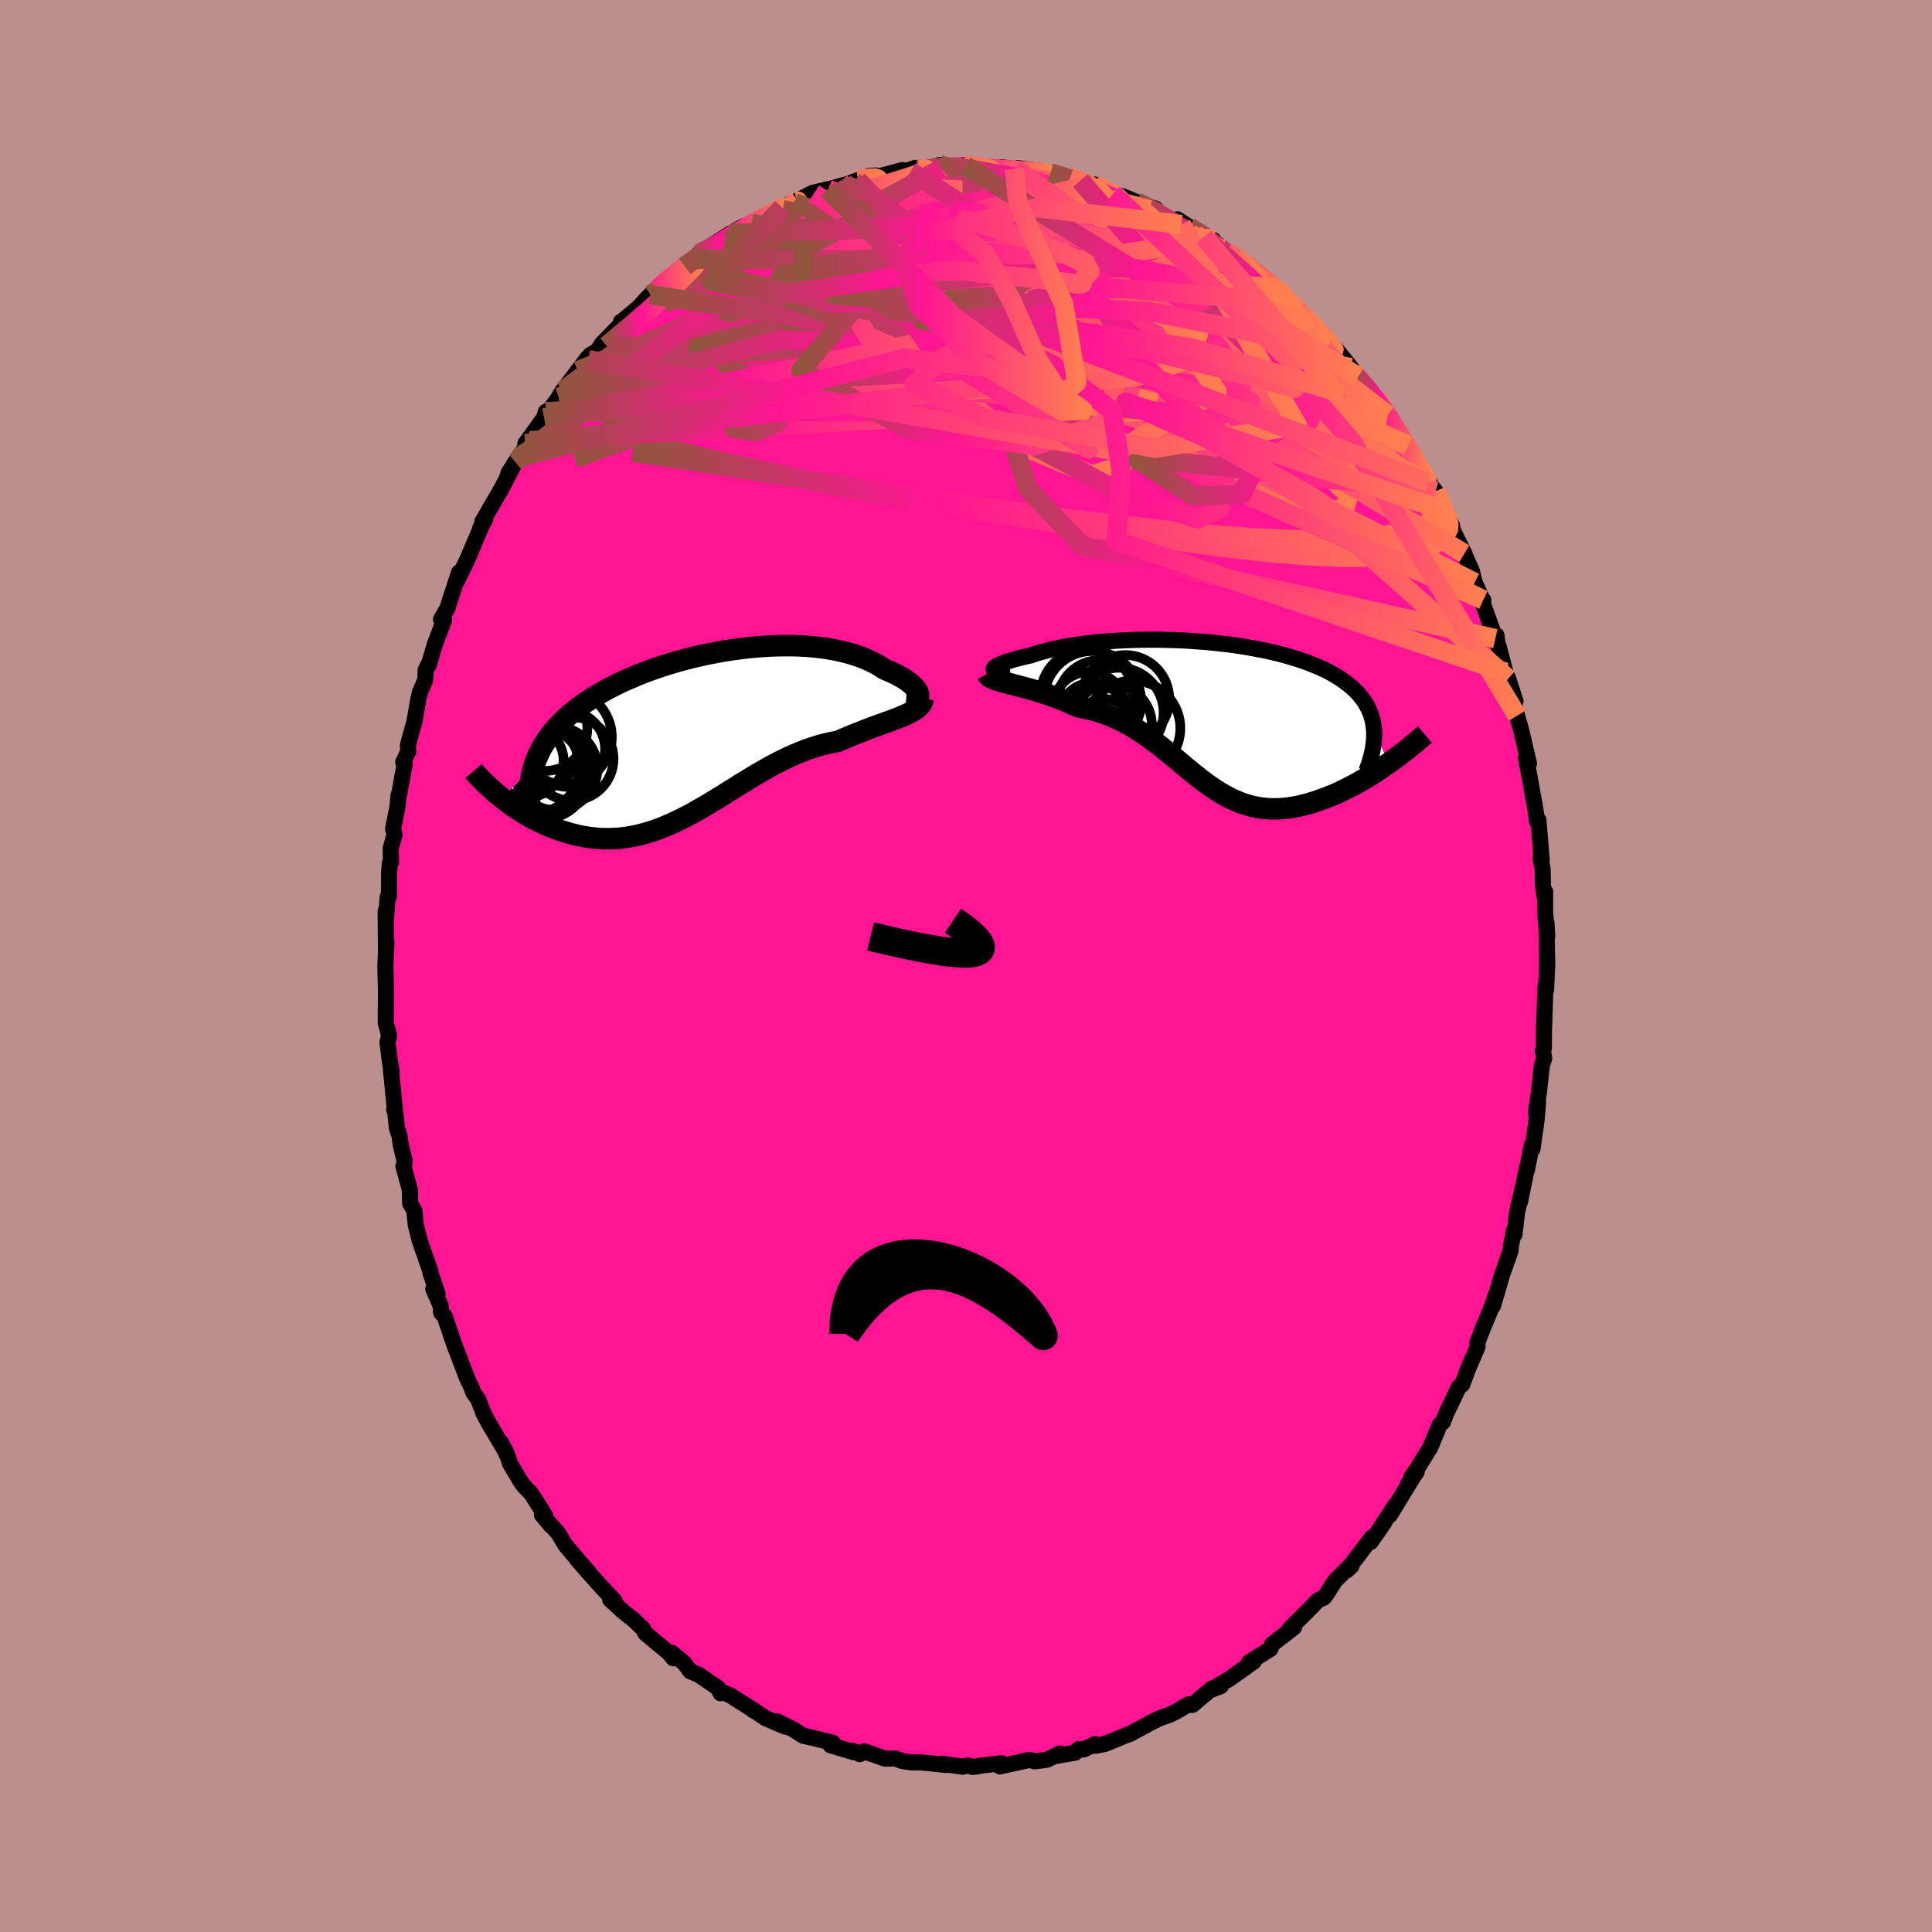 
  <svg viewBox="-100 -100 200 200" xmlns="http://www.w3.org/2000/svg" width="500" height="500" id="face-svg">
    <defs>
      <clipPath id="leftEyeClipPath">
        <polyline points="22.08,-4.09 22.03,-4.24 21.96,-4.39 21.85,-4.56 21.72,-4.73 21.56,-4.9 21.37,-5.08 21.16,-5.26 20.92,-5.44 20.66,-5.62 20.37,-5.8 20.05,-5.97 19.72,-6.15 19.36,-6.32 18.98,-6.49 18.58,-6.65 18.17,-6.92 17.74,-7.18 17.27,-7.42 16.77,-7.65 16.25,-7.87 15.7,-8.06 15.12,-8.25 14.52,-8.41 13.9,-8.56 13.25,-8.69 12.58,-8.81 11.89,-8.9 11.19,-8.98 10.47,-9.04 9.73,-9.08 8.98,-9.1 8.22,-9.1 7.44,-9.09 6.66,-9.06 5.87,-9.01 5.08,-8.95 4.28,-8.87 3.48,-8.77 2.68,-8.66 1.89,-8.54 1.09,-8.39 0.3,-8.24 -0.49,-8.07 -1.27,-7.89 -2.04,-7.69 -2.8,-7.49 -3.55,-7.27 -4.29,-7.04 -5.01,-6.8 -5.72,-6.55 -6.41,-6.29 -7.09,-6.02 -7.75,-5.74 -8.39,-5.46 -9.02,-5.16 -9.62,-4.86 -10.2,-4.56 -10.77,-4.24 -11.31,-3.92 -11.83,-3.6 -12.33,-3.27 -12.81,-2.93 -13.27,-2.59 -13.7,-2.24 -14.12,-1.89 -14.51,-1.54 -14.88,-1.18 -15.24,-0.81 -15.57,-0.44 -15.89,-0.07 -16.18,0.32 -16.45,0.7 -16.71,1.1 -16.94,1.49 -17.15,1.9 -17.34,2.31 -17.52,2.72 -17.67,3.14 -17.8,3.56 -21.09,6.64 -20.74,6.91 -20.39,7.18 -20.03,7.45 -19.65,7.7 -19.27,7.96 -18.88,8.21 -18.48,8.45 -18.07,8.68 -17.65,8.9 -17.22,9.12 -16.79,9.32 -16.35,9.52 -15.9,9.7 -15.45,9.87 -14.98,10.03 -14.51,10.18 -14.03,10.33 -13.54,10.45 -13.04,10.57 -12.53,10.67 -12.01,10.75 -11.49,10.81 -10.96,10.86 -10.43,10.88 -9.89,10.88 -9.34,10.86 -8.79,10.82 -8.23,10.75 -7.67,10.66 -7.11,10.55 -6.54,10.41 -5.97,10.25 -5.39,10.07 -4.82,9.87 -4.24,9.64 -3.65,9.39 -3.07,9.12 -2.48,8.84 -1.89,8.54 -1.29,8.22 -0.7,7.88 -0.1,7.54 0.5,7.18 1.11,6.81 1.72,6.44 2.32,6.06 2.94,5.68 3.55,5.29 4.17,4.91 4.79,4.53 5.41,4.16 6.04,3.8 6.67,3.44 7.3,3.1 7.94,2.78 8.57,2.47 9.21,2.18 9.86,1.91 10.5,1.66 11.15,1.44 11.79,1.24 12.44,1.07 13.09,0.92 13.74,0.8 14.25,0.58 14.76,0.36 15.27,0.15 15.76,-0.05 16.25,-0.24 16.74,-0.43 17.21,-0.61 17.67,-0.78 18.12,-0.94 18.56,-1.1 18.98,-1.25 19.39,-1.4 19.78,-1.55 20.15,-1.7 20.51,-1.84" />
      </clipPath>
      <clipPath id="rightEyeClipPath">
        <polyline points="-22.2,-4.7 -22.16,-4.77 -22.09,-4.85 -21.98,-4.92 -21.84,-5.01 -21.67,-5.1 -21.47,-5.19 -21.23,-5.28 -20.97,-5.38 -20.67,-5.48 -20.35,-5.58 -20.01,-5.68 -19.63,-5.78 -19.23,-5.88 -18.81,-5.98 -18.36,-6.08 -17.91,-6.24 -17.42,-6.39 -16.89,-6.53 -16.34,-6.67 -15.75,-6.8 -15.14,-6.93 -14.5,-7.05 -13.83,-7.15 -13.13,-7.25 -12.42,-7.34 -11.68,-7.43 -10.92,-7.5 -10.15,-7.56 -9.36,-7.61 -8.56,-7.65 -7.74,-7.68 -6.92,-7.7 -6.09,-7.71 -5.26,-7.71 -4.42,-7.69 -3.58,-7.67 -2.74,-7.64 -1.9,-7.59 -1.06,-7.53 -0.24,-7.47 0.58,-7.39 1.39,-7.3 2.19,-7.21 2.98,-7.1 3.75,-6.98 4.51,-6.85 5.25,-6.71 5.98,-6.57 6.68,-6.41 7.37,-6.24 8.03,-6.07 8.67,-5.88 9.29,-5.69 9.89,-5.49 10.46,-5.28 11.01,-5.06 11.54,-4.84 12.04,-4.61 12.52,-4.37 12.97,-4.12 13.39,-3.87 13.8,-3.61 14.17,-3.34 14.53,-3.07 14.86,-2.79 15.17,-2.51 15.46,-2.22 15.72,-1.92 15.97,-1.61 16.19,-1.3 16.38,-0.98 16.56,-0.65 16.71,-0.32 16.85,0.02 16.96,0.37 17.05,0.72 17.11,1.08 17.16,1.45 17.19,1.82 18.72,5.05 18.3,5.34 17.88,5.63 17.45,5.92 17.01,6.2 16.57,6.48 16.12,6.75 15.66,7.01 15.2,7.27 14.74,7.51 14.27,7.75 13.8,7.98 13.33,8.2 12.86,8.4 12.38,8.59 11.9,8.77 11.41,8.95 10.92,9.11 10.43,9.26 9.93,9.39 9.43,9.51 8.93,9.61 8.43,9.69 7.93,9.75 7.43,9.79 6.93,9.8 6.43,9.8 5.94,9.76 5.45,9.71 4.96,9.62 4.48,9.52 4,9.38 3.52,9.23 3.04,9.04 2.57,8.84 2.1,8.61 1.63,8.35 1.17,8.08 0.7,7.78 0.24,7.47 -0.23,7.14 -0.69,6.79 -1.16,6.42 -1.63,6.05 -2.1,5.66 -2.57,5.27 -3.05,4.86 -3.54,4.46 -4.03,4.05 -4.53,3.65 -5.04,3.24 -5.56,2.85 -6.09,2.46 -6.63,2.08 -7.19,1.71 -7.75,1.36 -8.33,1.03 -8.92,0.72 -9.53,0.43 -10.15,0.16 -10.79,-0.08 -11.43,-0.29 -12.1,-0.48 -12.77,-0.63 -13.46,-0.76 -13.96,-0.99 -14.46,-1.21 -14.96,-1.42 -15.46,-1.62 -15.95,-1.8 -16.44,-1.98 -16.93,-2.14 -17.41,-2.3 -17.89,-2.44 -18.35,-2.58 -18.81,-2.7 -19.25,-2.82 -19.68,-2.93 -20.09,-3.04 -20.48,-3.14" />
      </clipPath>
      <filter id="fuzzy">
        <feTurbulence id="turbulence" baseFrequency="0.05" numOctaves="3" type="noise" result="noise" />
        <feDisplacementMap in="SourceGraphic" in2="noise" scale="2" />
      </filter>
      <linearGradient id="rainbowGradient" x1="0%" y1="0%" x2="100%" y2="0%">
        <stop offset="0%" style="stop-color: rgb(145, 85, 61); stop-opacity: 1" />
        <stop offset="36.3%" style="stop-color: rgb(255, 20, 147); stop-opacity: 1" />
        <stop offset="100%" style="stop-color: rgb(255, 127, 80); stop-opacity: 1" />
      </linearGradient>
    </defs>
    <rect x="-100" y="-100" width="100%" height="100%" fill="rgb(188, 143, 143)" />
    <polyline id="faceContour" points="60.17,-0.19 60.05,2.45 60.01,2.01 59.97,2.32 59.86,6.03 59.84,5.95 59.82,8.49 59.72,8.75 59.86,9.55 59.61,10.31 59.31,13.09 58.99,15.19 59.22,14.18 59.06,15.99 58.64,18.96 58.57,18.53 58.07,21.12 58.08,20.83 57.36,24.38 57.7,22.64 57.05,25.49 56.78,27.79 56.74,27.32 56.4,29.04 56.37,29.5 55.49,31.98 54.56,35.17 54.81,34.15 54.67,34.6 54.24,35.75 53.43,37.69 52.94,38.99 52.96,39.41 51.92,41.84 51.65,42.59 51.36,43.33 51.03,43.57 49.72,46.3 49.38,47.2 49.04,47.49 48.55,48.67 48.05,49.86 46.64,52.14 46.09,52.91 46.65,52.39 45.7,53.72 46.19,53.06 43.89,56.83 44.4,55.86 42.75,58.4 43.27,57.65 41.89,59.63 42.01,59.17 39.42,62.57 39.9,62.11 39.94,61.93 38.21,63.63 37.3,65.06 37.03,65.4 36.44,65.66 35.78,66.34 33.49,68.63 33.66,68.69 33.95,68.47 31.68,70.22 31.52,70.69 29.29,72.09 29.79,72 28.66,72.81 27.29,73.78 26.01,74.55 26.37,74.55 25.27,74.98 25.48,74.78 23.44,76.49 23.06,76.42 21.82,77.15 21.04,77.53 20.05,77.87 19.67,78.06 19.1,78.35 17.82,79.04 16.95,79.51 16.68,79.59 14.45,80.51 13.46,80.72 13.36,80.55 12.17,81.11 11.65,81.07 11.29,81.44 9.31,81.78 9.72,81.52 8.36,82.17 7.12,82.34 6.59,82.18 3.5,82.86 3.67,82.53 1.46,82.79 1.27,82.84 0.69,82.91 0.23,82.77 -0.33,82.89 -2.53,82.58 -2.07,82.71 -4.27,82.48 -5.02,82.43 -5.71,82.44 -6.57,82.31 -7.32,82.04 -8.39,82.05 -10.54,81.3 -11,81.59 -10.92,81.55 -11.78,81.24 -11.62,81.39 -14.02,80.67 -13.78,80.41 -16.02,79.87 -16.84,79.69 -17.88,79.03 -19.59,78.18 -18.72,78.74 -20.76,77.86 -22.14,76.93 -21.99,77.08 -22.13,76.95 -24.44,75.48 -25.5,75.06 -25.42,75.28 -25.66,74.74 -27.69,73.36 -28.53,73.02 -29.19,72.15 -30.45,71.1 -30.3,71.67 -30.73,71.13 -33.18,69.09 -33.44,68.61 -34.41,67.68 -34.91,67.29 -35.54,66.78 -36.84,65.59 -36.38,65.72 -37.6,64.43 -38.62,63.3 -39.32,62.51 -40.28,61.4 -39.02,62.81 -41.46,59.98 -42.19,58.74 -43.17,57.64 -42.97,57.94 -43.9,56.82 -43.55,56.93 -44.99,54.63 -45.77,53.83 -46.15,53.29 -47.22,51.48 -47.37,50.94 -48.12,49.35 -47.52,50.52 -49.56,47.06 -49.97,46.26 -50.48,44.89 -51,44.17 -51.19,43.63 -51.65,42.68 -52.71,39.88 -52.8,39.67 -53.09,38.87 -53.97,36.26 -54.34,35.87 -54.38,35.19 -55.15,33.43 -54.7,33.93 -55.44,31.77 -55.43,31.65 -56.54,28.47 -56.96,26.81 -57.11,25.32 -57.54,24.59 -57.57,23.19 -58.24,20.71 -58.17,20.72 -58.12,20.14 -58.52,18.53 -58.63,17.64 -58.92,16.76 -59.07,15.24 -59.2,14.84 -59.13,14.78 -59.53,10.76 -59.47,10.88 -59.65,9.8 -59.89,7.91 -59.72,7.18 -60.07,5.9 -60.05,3.64 -60.04,3.05 -60.05,2.18 -60.11,0.12 -59.99,-2.58 -60.04,-1.41 -60.08,-5.67 -60.07,-4.43 -59.87,-7.13 -59.74,-7.2 -59.72,-9.54 -59.66,-10.58 -59.53,-10.74 -59.55,-12.21 -59.16,-13.6 -59.31,-14.19 -58.85,-16.51 -58.75,-17.66 -58.69,-17.72 -58.11,-20.9 -58.26,-21.11 -57.74,-22.19 -57.77,-22.88 -57.1,-25.3 -56.7,-27.59 -56.54,-28.3 -55.99,-29.6 -55.93,-30.65 -55.59,-31.33 -55.63,-31.12 -54.99,-33.29 -54.03,-35.83 -54.35,-35.89 -53.71,-36.99 -52.48,-40.75 -52.27,-40.72 -52.63,-39.97 -51.32,-42.73 -51.63,-42.08 -49.89,-46.15 -50.33,-45.24 -49.76,-46.28 -50.07,-45.99 -48.79,-48.21 -48.15,-49.3 -46.66,-52.17 -47.39,-50.98 -46.31,-52.64 -45.15,-54.38 -45.61,-54.08 -43.68,-56.75 -43.49,-57.38 -43.16,-57.48 -42.15,-58.86 -42.11,-58.99 -41.75,-59.56 -40.19,-61.61 -39.2,-62.93 -39.09,-62.76 -38.91,-63.24 -38.16,-63.69 -37.66,-64.45 -35.49,-66.67 -35.73,-66.68 -35.34,-66.96 -33.94,-68.13 -32.67,-69.49 -31.97,-70.04 -31.61,-70.38 -31.77,-70.24 -29.01,-72.7 -29.12,-72.41 -27.58,-73.56 -28.22,-73.16 -27.65,-73.76 -24.4,-75.82 -24.97,-75.16 -23.86,-76.12 -23,-76.59 -22.21,-76.88 -21.33,-77.32 -19.25,-78.39 -19.02,-78.51 -17.8,-79.08 -17.79,-79.05 -15.91,-80.02 -14.28,-80.42 -15.75,-79.96 -12.46,-80.9 -13.56,-80.47 -11.2,-81.35 -11.59,-81.17 -9.26,-81.83 -10,-81.8 -9.37,-81.65 -6.59,-82.39 -5.73,-82.25 -5.24,-82.62 -6.06,-82.34 -4.4,-82.4 -2.73,-82.93 -2.56,-82.54 -0.25,-82.91 -0.05,-82.83 0.58,-82.84 1.51,-82.72 3.4,-82.57 3.68,-82.69 5,-82.51 5.37,-82.6 7.83,-82.26 7.28,-82.27 9.46,-81.79 8.76,-82.08 10.69,-81.55 10.78,-81.63 11.84,-81.31 12.99,-80.68 13.33,-80.9 15.21,-79.9 16.21,-79.68 17.68,-79.08 18.04,-78.89 19.61,-78.41 19.9,-78.05 19.71,-78.06 22.3,-76.76 21.89,-77.3 23.11,-76.49 25.61,-75.14 24.18,-75.63 24.64,-75.48 26.13,-74.64 26.98,-73.91 27.93,-73.43 28.95,-72.62 28.97,-72.61 30.48,-71.21 32.52,-69.87 32.02,-70.22 33.17,-69.15 34.6,-67.69 33.55,-68.49 35.1,-67.12 35.96,-66.43 37.48,-64.74 36.99,-65.35 38.28,-63.9 39.85,-61.95 40.6,-61 39.74,-61.9 40.21,-61.32 42.4,-58.75 42.62,-58.57 43.67,-57.03 43.94,-56.82 43.78,-56.68 45.66,-53.95 45.77,-53.84 45.53,-53.91 46.51,-52.27 48.12,-49.78 47.88,-50.07 48.61,-49.14 49.52,-47.13 50.33,-45.57 50.08,-45.74 50.15,-45.62 51.59,-42.69 51.69,-42.41 52.37,-40.88 52.66,-39.7 53.43,-37.99 53.54,-37.9 53.55,-37.39 55.01,-33.35 54.92,-34.22 54.8,-33.89 55.15,-33.05 55.84,-30.41 56.13,-29.74 56.88,-27.42 56.71,-27.06 57.05,-25.91 57.46,-24.45 58.28,-20.97 57.96,-21.56 58.49,-18.76 58.66,-17.77 58.32,-19.68 58.95,-16.19 59.12,-14.92 59.26,-15.1 59.6,-10.95 59.48,-11.21 59.69,-10.05 59.73,-8.27 59.88,-7.27 59.95,-7.71 59.95,-5.49 60.17,-3.09 60.09,-4.47 60.11,-3.16 60.17,-0.19 60.05,2.45" fill="rgb(255, 20, 147)" stroke="black" stroke-width="1.667" stroke-linejoin="round" filter="url(#fuzzy)" />
    <g transform="translate(25.06 -26.07)">
      <polyline id="rightCountour" points="-22.2,-4.7 -22.16,-4.77 -22.09,-4.85 -21.98,-4.92 -21.84,-5.01 -21.67,-5.1 -21.47,-5.19 -21.23,-5.28 -20.97,-5.38 -20.67,-5.48 -20.35,-5.58 -20.01,-5.68 -19.63,-5.78 -19.23,-5.88 -18.81,-5.98 -18.36,-6.08 -17.91,-6.24 -17.42,-6.39 -16.89,-6.53 -16.34,-6.67 -15.75,-6.8 -15.14,-6.93 -14.5,-7.05 -13.83,-7.15 -13.13,-7.25 -12.42,-7.34 -11.68,-7.43 -10.92,-7.5 -10.15,-7.56 -9.36,-7.61 -8.56,-7.65 -7.74,-7.68 -6.92,-7.7 -6.09,-7.71 -5.26,-7.71 -4.42,-7.69 -3.58,-7.67 -2.74,-7.64 -1.9,-7.59 -1.06,-7.53 -0.24,-7.47 0.58,-7.39 1.39,-7.3 2.19,-7.21 2.98,-7.1 3.75,-6.98 4.51,-6.85 5.25,-6.71 5.98,-6.57 6.68,-6.41 7.37,-6.24 8.03,-6.07 8.67,-5.88 9.29,-5.69 9.89,-5.49 10.46,-5.28 11.01,-5.06 11.54,-4.84 12.04,-4.61 12.52,-4.37 12.97,-4.12 13.39,-3.87 13.8,-3.61 14.17,-3.34 14.53,-3.07 14.86,-2.79 15.17,-2.51 15.46,-2.22 15.72,-1.92 15.97,-1.61 16.19,-1.3 16.38,-0.98 16.56,-0.65 16.71,-0.32 16.85,0.02 16.96,0.37 17.05,0.72 17.11,1.08 17.16,1.45 17.19,1.82 18.72,5.05 18.3,5.34 17.88,5.63 17.45,5.92 17.01,6.2 16.57,6.48 16.12,6.75 15.66,7.01 15.2,7.27 14.74,7.51 14.27,7.75 13.8,7.98 13.33,8.2 12.86,8.4 12.38,8.59 11.9,8.77 11.41,8.95 10.92,9.11 10.43,9.26 9.93,9.39 9.43,9.51 8.93,9.61 8.43,9.69 7.93,9.75 7.43,9.79 6.93,9.8 6.43,9.8 5.94,9.76 5.45,9.71 4.96,9.62 4.48,9.52 4,9.38 3.52,9.23 3.04,9.04 2.57,8.84 2.1,8.61 1.63,8.35 1.17,8.08 0.7,7.78 0.24,7.47 -0.23,7.14 -0.69,6.79 -1.16,6.42 -1.63,6.05 -2.1,5.66 -2.57,5.27 -3.05,4.86 -3.54,4.46 -4.03,4.05 -4.53,3.65 -5.04,3.24 -5.56,2.85 -6.09,2.46 -6.63,2.08 -7.19,1.71 -7.75,1.36 -8.33,1.03 -8.92,0.72 -9.53,0.43 -10.15,0.16 -10.79,-0.08 -11.43,-0.29 -12.1,-0.48 -12.77,-0.63 -13.46,-0.76 -13.96,-0.99 -14.46,-1.21 -14.96,-1.42 -15.46,-1.62 -15.95,-1.8 -16.44,-1.98 -16.93,-2.14 -17.41,-2.3 -17.89,-2.44 -18.35,-2.58 -18.81,-2.7 -19.25,-2.82 -19.68,-2.93 -20.09,-3.04 -20.48,-3.14" fill="white" stroke="white" stroke-width="0" stroke-linejoin="round" filter="url(#fuzzy)" />
    </g>
    <g transform="translate(-26.99 -24.06)">
      <polyline id="leftCountour" points="22.08,-4.09 22.03,-4.24 21.96,-4.39 21.85,-4.56 21.72,-4.73 21.56,-4.9 21.37,-5.08 21.16,-5.26 20.92,-5.44 20.66,-5.62 20.37,-5.8 20.05,-5.97 19.72,-6.15 19.36,-6.32 18.98,-6.49 18.58,-6.65 18.17,-6.92 17.74,-7.18 17.27,-7.42 16.77,-7.65 16.25,-7.87 15.7,-8.06 15.12,-8.25 14.52,-8.41 13.9,-8.56 13.25,-8.69 12.58,-8.81 11.89,-8.9 11.19,-8.98 10.47,-9.04 9.73,-9.08 8.98,-9.1 8.22,-9.1 7.44,-9.09 6.66,-9.06 5.87,-9.01 5.08,-8.95 4.28,-8.87 3.48,-8.77 2.68,-8.66 1.89,-8.54 1.09,-8.39 0.3,-8.24 -0.49,-8.07 -1.27,-7.89 -2.04,-7.69 -2.8,-7.49 -3.55,-7.27 -4.29,-7.04 -5.01,-6.8 -5.72,-6.55 -6.41,-6.29 -7.09,-6.02 -7.75,-5.74 -8.39,-5.46 -9.02,-5.16 -9.62,-4.86 -10.2,-4.56 -10.77,-4.24 -11.31,-3.92 -11.83,-3.6 -12.33,-3.27 -12.81,-2.93 -13.27,-2.59 -13.7,-2.24 -14.12,-1.89 -14.51,-1.54 -14.88,-1.18 -15.24,-0.81 -15.57,-0.44 -15.89,-0.07 -16.18,0.32 -16.45,0.7 -16.71,1.1 -16.94,1.49 -17.15,1.9 -17.34,2.31 -17.52,2.72 -17.67,3.14 -17.8,3.56 -21.09,6.64 -20.74,6.91 -20.39,7.18 -20.03,7.45 -19.65,7.7 -19.27,7.96 -18.88,8.21 -18.48,8.45 -18.07,8.68 -17.65,8.9 -17.22,9.12 -16.79,9.32 -16.35,9.52 -15.9,9.7 -15.45,9.87 -14.98,10.03 -14.51,10.18 -14.03,10.33 -13.54,10.45 -13.04,10.57 -12.53,10.67 -12.01,10.75 -11.49,10.81 -10.96,10.86 -10.43,10.88 -9.89,10.88 -9.34,10.86 -8.79,10.82 -8.23,10.75 -7.67,10.66 -7.11,10.55 -6.54,10.41 -5.97,10.25 -5.39,10.07 -4.82,9.87 -4.24,9.64 -3.65,9.39 -3.07,9.12 -2.48,8.84 -1.89,8.54 -1.29,8.22 -0.7,7.88 -0.1,7.54 0.5,7.18 1.11,6.81 1.72,6.44 2.32,6.06 2.94,5.68 3.55,5.29 4.17,4.91 4.79,4.53 5.41,4.16 6.04,3.8 6.67,3.44 7.3,3.1 7.94,2.78 8.57,2.47 9.21,2.18 9.86,1.91 10.5,1.66 11.15,1.44 11.79,1.24 12.44,1.07 13.09,0.92 13.74,0.8 14.25,0.58 14.76,0.36 15.27,0.15 15.76,-0.05 16.25,-0.24 16.74,-0.43 17.21,-0.61 17.67,-0.78 18.12,-0.94 18.56,-1.1 18.98,-1.25 19.39,-1.4 19.78,-1.55 20.15,-1.7 20.51,-1.84" fill="white" stroke="white" stroke-width="0" stroke-linejoin="round" filter="url(#fuzzy)" />
    </g>
    <g transform="translate(25.06 -26.07)">
      <polyline id="rightUpper" points="-20.51,-4.6 -20.86,-4.55 -21.17,-4.52 -21.44,-4.5 -21.66,-4.49 -21.85,-4.5 -21.99,-4.52 -22.1,-4.55 -22.17,-4.59 -22.21,-4.65 -22.2,-4.7 -22.16,-4.77 -22.09,-4.85 -21.98,-4.92 -21.84,-5.01 -21.67,-5.1 -21.47,-5.19 -21.23,-5.28 -20.97,-5.38 -20.67,-5.48 -20.35,-5.58 -20.01,-5.68 -19.63,-5.78 -19.23,-5.88 -18.81,-5.98 -18.36,-6.08 -17.91,-6.24 -17.42,-6.39 -16.89,-6.53 -16.34,-6.67 -15.75,-6.8 -15.14,-6.93 -14.5,-7.05 -13.83,-7.15 -13.13,-7.25 -12.42,-7.34 -11.68,-7.43 -10.92,-7.5 -10.15,-7.56 -9.36,-7.61 -8.56,-7.65 -7.74,-7.68 -6.92,-7.7 -6.09,-7.71 -5.26,-7.71 -4.42,-7.69 -3.58,-7.67 -2.74,-7.64 -1.9,-7.59 -1.06,-7.53 -0.24,-7.47 0.58,-7.39 1.39,-7.3 2.19,-7.21 2.98,-7.1 3.75,-6.98 4.51,-6.85 5.25,-6.71 5.98,-6.57 6.68,-6.41 7.37,-6.24 8.03,-6.07 8.67,-5.88 9.29,-5.69 9.89,-5.49 10.46,-5.28 11.01,-5.06 11.54,-4.84 12.04,-4.61 12.52,-4.37 12.97,-4.12 13.39,-3.87 13.8,-3.61 14.17,-3.34 14.53,-3.07 14.86,-2.79 15.17,-2.51 15.46,-2.22 15.72,-1.92 15.97,-1.61 16.19,-1.3 16.38,-0.98 16.56,-0.65 16.71,-0.32 16.85,0.02 16.96,0.37 17.05,0.72 17.11,1.08 17.16,1.45 17.19,1.82 17.19,2.2 17.18,2.58 17.14,2.97 17.09,3.37 17.02,3.77 16.93,4.18 16.82,4.6 16.7,5.02 16.55,5.44 16.4,5.87" fill="none" stroke="black" stroke-width="1.667" stroke-linejoin="round" filter="url(#fuzzy)" />
      <polyline id="rightLower" points="-22.87,-4.17 -22.8,-4.04 -22.69,-3.92 -22.53,-3.8 -22.34,-3.7 -22.1,-3.6 -21.83,-3.51 -21.54,-3.42 -21.21,-3.33 -20.86,-3.23 -20.48,-3.14 -20.09,-3.04 -19.68,-2.93 -19.25,-2.82 -18.81,-2.7 -18.35,-2.58 -17.89,-2.44 -17.41,-2.3 -16.93,-2.14 -16.44,-1.98 -15.95,-1.8 -15.46,-1.62 -14.96,-1.42 -14.46,-1.21 -13.96,-0.99 -13.46,-0.76 -12.77,-0.63 -12.1,-0.48 -11.43,-0.29 -10.79,-0.08 -10.15,0.16 -9.53,0.43 -8.92,0.72 -8.33,1.03 -7.75,1.36 -7.19,1.71 -6.63,2.08 -6.09,2.46 -5.56,2.85 -5.04,3.24 -4.53,3.65 -4.03,4.05 -3.54,4.46 -3.05,4.86 -2.57,5.27 -2.1,5.66 -1.63,6.05 -1.16,6.42 -0.69,6.79 -0.23,7.14 0.24,7.47 0.7,7.78 1.17,8.08 1.63,8.35 2.1,8.61 2.57,8.84 3.04,9.04 3.52,9.23 4,9.38 4.48,9.52 4.96,9.62 5.45,9.71 5.94,9.76 6.43,9.8 6.93,9.8 7.43,9.79 7.93,9.75 8.43,9.69 8.93,9.61 9.43,9.51 9.93,9.39 10.43,9.26 10.92,9.11 11.41,8.95 11.9,8.77 12.38,8.59 12.86,8.4 13.33,8.2 13.8,7.98 14.27,7.75 14.74,7.51 15.2,7.27 15.66,7.01 16.12,6.75 16.57,6.48 17.01,6.2 17.45,5.92 17.88,5.63 18.3,5.34 18.72,5.05 19.13,4.76 19.53,4.46 19.92,4.17 20.31,3.87 20.68,3.58 21.05,3.28 21.41,2.99 21.76,2.69 22.1,2.4 22.44,2.11" fill="none" stroke="black" stroke-width="2.222" stroke-linejoin="round" filter="url(#fuzzy)" />
      <circle r="3.416" cx="-11.97" cy="0.16" stroke="black" fill="none" stroke-width="1.0" filter="url(#fuzzy)" clip-path="url(#rightEyeClipPath)" /><circle r="4.974" cx="-11.985" cy="-1.56" stroke="black" fill="none" stroke-width="1.0" filter="url(#fuzzy)" clip-path="url(#rightEyeClipPath)" /><circle r="4.646" cx="-9.25" cy="-0.16" stroke="black" fill="none" stroke-width="1.0" filter="url(#fuzzy)" clip-path="url(#rightEyeClipPath)" /><circle r="3.804" cx="-12.31" cy="-0.565" stroke="black" fill="none" stroke-width="1.0" filter="url(#fuzzy)" clip-path="url(#rightEyeClipPath)" /><circle r="4.33" cx="-11.24" cy="-1.255" stroke="black" fill="none" stroke-width="1.0" filter="url(#fuzzy)" clip-path="url(#rightEyeClipPath)" /><circle r="3.19" cx="-10.755" cy="1.62" stroke="black" fill="none" stroke-width="1.0" filter="url(#fuzzy)" clip-path="url(#rightEyeClipPath)" /><circle r="4.196" cx="-10.015" cy="1.105" stroke="black" fill="none" stroke-width="1.0" filter="url(#fuzzy)" clip-path="url(#rightEyeClipPath)" /><circle r="4.932" cx="-7.805" cy="1.46" stroke="black" fill="none" stroke-width="1.0" filter="url(#fuzzy)" clip-path="url(#rightEyeClipPath)" /><circle r="4.554" cx="-8.57" cy="-1.565" stroke="black" fill="none" stroke-width="1.0" filter="url(#fuzzy)" clip-path="url(#rightEyeClipPath)" /><circle r="4.79" cx="-12.555" cy="-1.915" stroke="black" fill="none" stroke-width="1.0" filter="url(#fuzzy)" clip-path="url(#rightEyeClipPath)" />
      </g>
    <g transform="translate(-26.99 -24.06)">
      <polyline id="leftUpper" points="20.78,-3.39 21.06,-3.37 21.31,-3.37 21.52,-3.4 21.7,-3.45 21.84,-3.52 21.95,-3.6 22.03,-3.7 22.08,-3.82 22.09,-3.95 22.08,-4.09 22.03,-4.24 21.96,-4.39 21.85,-4.56 21.72,-4.73 21.56,-4.9 21.37,-5.08 21.16,-5.26 20.92,-5.44 20.66,-5.62 20.37,-5.8 20.05,-5.97 19.72,-6.15 19.36,-6.32 18.98,-6.49 18.58,-6.65 18.17,-6.92 17.74,-7.18 17.27,-7.42 16.77,-7.65 16.25,-7.87 15.7,-8.06 15.12,-8.25 14.52,-8.41 13.9,-8.56 13.25,-8.69 12.58,-8.81 11.89,-8.9 11.19,-8.98 10.47,-9.04 9.73,-9.08 8.98,-9.1 8.22,-9.1 7.44,-9.09 6.66,-9.06 5.87,-9.01 5.08,-8.95 4.28,-8.87 3.48,-8.77 2.68,-8.66 1.89,-8.54 1.09,-8.39 0.3,-8.24 -0.49,-8.07 -1.27,-7.89 -2.04,-7.69 -2.8,-7.49 -3.55,-7.27 -4.29,-7.04 -5.01,-6.8 -5.72,-6.55 -6.41,-6.29 -7.09,-6.02 -7.75,-5.74 -8.39,-5.46 -9.02,-5.16 -9.62,-4.86 -10.2,-4.56 -10.77,-4.24 -11.31,-3.92 -11.83,-3.6 -12.33,-3.27 -12.81,-2.93 -13.27,-2.59 -13.7,-2.24 -14.12,-1.89 -14.51,-1.54 -14.88,-1.18 -15.24,-0.81 -15.57,-0.44 -15.89,-0.07 -16.18,0.32 -16.45,0.7 -16.71,1.1 -16.94,1.49 -17.15,1.9 -17.34,2.31 -17.52,2.72 -17.67,3.14 -17.8,3.56 -17.91,3.99 -18.01,4.42 -18.08,4.86 -18.14,5.3 -18.18,5.75 -18.19,6.2 -18.2,6.65 -18.18,7.11 -18.15,7.58 -18.1,8.04" fill="none" stroke="black" stroke-width="2.222" stroke-linejoin="round" filter="url(#fuzzy)" />
      <polyline id="leftLower" points="22.57,-3.65 22.52,-3.4 22.42,-3.18 22.29,-2.98 22.12,-2.79 21.92,-2.61 21.69,-2.45 21.43,-2.29 21.15,-2.14 20.84,-1.99 20.51,-1.84 20.15,-1.7 19.78,-1.55 19.39,-1.4 18.98,-1.25 18.56,-1.1 18.12,-0.94 17.67,-0.78 17.21,-0.61 16.74,-0.43 16.25,-0.24 15.76,-0.05 15.27,0.15 14.76,0.36 14.25,0.58 13.74,0.8 13.09,0.92 12.44,1.07 11.79,1.24 11.15,1.44 10.5,1.66 9.86,1.91 9.21,2.18 8.57,2.47 7.94,2.78 7.3,3.1 6.67,3.44 6.04,3.8 5.41,4.16 4.79,4.53 4.17,4.91 3.55,5.29 2.94,5.68 2.32,6.06 1.72,6.44 1.11,6.81 0.5,7.18 -0.1,7.54 -0.7,7.88 -1.29,8.22 -1.89,8.54 -2.48,8.84 -3.07,9.12 -3.65,9.39 -4.24,9.64 -4.82,9.87 -5.39,10.07 -5.97,10.25 -6.54,10.41 -7.11,10.55 -7.67,10.66 -8.23,10.75 -8.79,10.82 -9.34,10.86 -9.89,10.88 -10.43,10.88 -10.96,10.86 -11.49,10.81 -12.01,10.75 -12.53,10.67 -13.04,10.57 -13.54,10.45 -14.03,10.33 -14.51,10.18 -14.98,10.03 -15.45,9.87 -15.9,9.7 -16.35,9.52 -16.79,9.32 -17.22,9.12 -17.65,8.9 -18.07,8.68 -18.48,8.45 -18.88,8.21 -19.27,7.96 -19.65,7.7 -20.03,7.45 -20.39,7.18 -20.74,6.91 -21.09,6.64 -21.42,6.37 -21.75,6.1 -22.06,5.82 -22.37,5.54 -22.66,5.27 -22.95,4.99 -23.22,4.71 -23.49,4.43 -23.75,4.16 -23.99,3.88" fill="none" stroke="black" stroke-width="2.222" stroke-linejoin="round" filter="url(#fuzzy)" />
      <circle r="4.326" cx="-15.495" cy="3.601" stroke="black" fill="none" stroke-width="1.0" filter="url(#fuzzy)" clip-path="url(#leftEyeClipPath)" /><circle r="4.758" cx="-16.78" cy="4.091" stroke="black" fill="none" stroke-width="1.0" filter="url(#fuzzy)" clip-path="url(#leftEyeClipPath)" /><circle r="3.746" cx="-18.41" cy="2.846" stroke="black" fill="none" stroke-width="1.0" filter="url(#fuzzy)" clip-path="url(#leftEyeClipPath)" /><circle r="4.904" cx="-14.58" cy="0.351" stroke="black" fill="none" stroke-width="1.0" filter="url(#fuzzy)" clip-path="url(#leftEyeClipPath)" /><circle r="4.408" cx="-16.615" cy="-0.539" stroke="black" fill="none" stroke-width="1.0" filter="url(#fuzzy)" clip-path="url(#leftEyeClipPath)" /><circle r="3.51" cx="-16.79" cy="2.046" stroke="black" fill="none" stroke-width="1.0" filter="url(#fuzzy)" clip-path="url(#leftEyeClipPath)" /><circle r="4.838" cx="-17.87" cy="3.456" stroke="black" fill="none" stroke-width="1.0" filter="url(#fuzzy)" clip-path="url(#leftEyeClipPath)" /><circle r="4.326" cx="-13.825" cy="2.611" stroke="black" fill="none" stroke-width="1.0" filter="url(#fuzzy)" clip-path="url(#leftEyeClipPath)" /><circle r="4.578" cx="-17.285" cy="3.886" stroke="black" fill="none" stroke-width="1.0" filter="url(#fuzzy)" clip-path="url(#leftEyeClipPath)" /><circle r="3.928" cx="-14.3" cy="1.581" stroke="black" fill="none" stroke-width="1.0" filter="url(#fuzzy)" clip-path="url(#leftEyeClipPath)" />
    </g>
    <g id="hairs">
      <polyline points="-4.4,-82.4 -3.11,-82.65 -1.95,-82.7 -0.81,-82.71 0.3,-82.68 1.39,-82.63 2.49,-82.56 3.56,-82.49 4.6,-82.42 5.56,-82.35 6.43,-82.27 7.17,-82.2 7.76,-82.13 8.16,-82.07 8.37,-82.03 8.36,-82 8.13,-81.99 7.67,-82 6.96,-82.02 5.98,-82.07 4.72,-82.17 3.2,-82.34 1.5,-82.57" fill="none" stroke="url(#rainbowGradient)" stroke-width="2" stroke-linejoin="round" filter="url(#fuzzy)" /><polyline points="-29.12,-72.41 -27.99,-73.09 -26.67,-73.55 -24.71,-74.1 -22.24,-74.68 -19.42,-75.23 -16.32,-75.71 -12.96,-76.15 -9.35,-76.56 -5.55,-76.97 -1.63,-77.37 2.35,-77.75 6.34,-78.07 10.38,-78.35 14.43,-78.61" fill="none" stroke="url(#rainbowGradient)" stroke-width="2" stroke-linejoin="round" filter="url(#fuzzy)" /><polyline points="28.97,-72.61 30.43,-71.39 31.58,-70.46 32.48,-69.68 33.25,-68.95 33.98,-68.23 34.69,-67.51 35.39,-66.8 36.08,-66.11 36.71,-65.46 37.26,-64.88 37.68,-64.4 37.97,-64.04 38.1,-63.82 38.08,-63.77 37.91,-63.87 37.57,-64.13 37.04,-64.59 36.27,-65.26 35.23,-66.19 33.91,-67.37 32.36,-68.79 30.57,-70.44 28.48,-72.38" fill="none" stroke="url(#rainbowGradient)" stroke-width="2" stroke-linejoin="round" filter="url(#fuzzy)" /><polyline points="-11.2,-81.35 -10.95,-81.38 -10.4,-81.51 -9.9,-81.57 -9.45,-81.57 -9.13,-81.48 -9.06,-81.29 -9.32,-80.97 -9.87,-80.52 -10.71,-79.92 -11.82,-79.17 -13.25,-78.26 -15.06,-77.17 -17.32,-75.87 -20.08,-74.35 -23.37,-72.56 -27.16,-70.58 -31.29,-68.55" fill="none" stroke="url(#rainbowGradient)" stroke-width="2" stroke-linejoin="round" filter="url(#fuzzy)" /><polyline points="42.62,-58.57 43.17,-57.6 43.1,-57.11 42.63,-56.76 41.76,-56.55 40.42,-56.53 38.59,-56.72 36.26,-57.11 33.41,-57.72 29.97,-58.58 25.89,-59.73 21.15,-61.18 15.7,-62.95 9.51,-65.05 2.55,-67.46 -5.22,-70.13 -13.77,-73.11" fill="none" stroke="url(#rainbowGradient)" stroke-width="2" stroke-linejoin="round" filter="url(#fuzzy)" /><polyline points="40.21,-61.32 41.57,-59.64 42.05,-58.76 42.01,-58.25 41.56,-57.96 40.75,-57.82 39.57,-57.84 38.01,-58.02 36.05,-58.37 33.69,-58.91 30.9,-59.65 27.63,-60.61 23.86,-61.83 19.54,-63.34 14.65,-65.16 9.16,-67.29 3.05,-69.7 -3.69,-72.35 -11.01,-75.28" fill="none" stroke="url(#rainbowGradient)" stroke-width="2" stroke-linejoin="round" filter="url(#fuzzy)" /><polyline points="-0.25,-82.91 0.08,-82.85 0.66,-82.79 1.34,-82.71 1.96,-82.61 2.42,-82.5 2.67,-82.37 2.67,-82.19 2.39,-81.97 1.78,-81.71 0.8,-81.41 -0.56,-81.05 -2.33,-80.64 -4.52,-80.15 -7.14,-79.58 -10.28,-78.92 -13.99,-78.16 -18.26,-77.34" fill="none" stroke="url(#rainbowGradient)" stroke-width="2" stroke-linejoin="round" filter="url(#fuzzy)" /><polyline points="-5.24,-82.62 -5.13,-82.47 -4.04,-82.44 -2.58,-82.42 -1.01,-82.36 0.59,-82.24 2.18,-82.08 3.76,-81.9 5.32,-81.69 6.85,-81.48 8.31,-81.28 9.66,-81.09 10.84,-80.93 11.79,-80.8 12.43,-80.74 12.73,-80.76 12.7,-80.86 12.42,-81" fill="none" stroke="url(#rainbowGradient)" stroke-width="2" stroke-linejoin="round" filter="url(#fuzzy)" /><polyline points="23.11,-76.49 24.41,-75.71 24.95,-75.27 25.61,-74.76 26.51,-74.09 27.55,-73.31 28.63,-72.48 29.73,-71.61 30.79,-70.75 31.82,-69.9 32.77,-69.1 33.62,-68.38 34.32,-67.76 34.87,-67.28 35.27,-66.92 35.51,-66.7 35.62,-66.61 35.58,-66.65 35.38,-66.84 35.01,-67.2 34.44,-67.76 33.61,-68.55 32.43,-69.64" fill="none" stroke="url(#rainbowGradient)" stroke-width="2" stroke-linejoin="round" filter="url(#fuzzy)" /><polyline points="13.33,-80.9 14.77,-80.16 15.7,-79.59 16.23,-79.06 16.4,-78.51 16.23,-77.9 15.76,-77.23 15,-76.48 13.96,-75.64 12.61,-74.72 10.93,-73.7 8.87,-72.59 6.42,-71.38 3.59,-70.08 0.39,-68.66 -3.18,-67.13 -7.14,-65.45 -11.53,-63.61 -16.38,-61.61 -21.7,-59.45 -27.5,-57.2 -33.77,-54.91 -40.53,-52.54" fill="none" stroke="url(#rainbowGradient)" stroke-width="2" stroke-linejoin="round" filter="url(#fuzzy)" /><polyline points="8.76,-82.08 10.16,-81.68 11.31,-81.27 12.56,-80.74 13.97,-80.11 15.51,-79.4 17.15,-78.63 18.81,-77.84 20.41,-77.07 21.89,-76.35 23.19,-75.71 24.29,-75.17 25.17,-74.75 25.86,-74.44 26.35,-74.25 26.62,-74.18 26.59,-74.26" fill="none" stroke="url(#rainbowGradient)" stroke-width="2" stroke-linejoin="round" filter="url(#fuzzy)" /><polyline points="-32.67,-69.49 -31.98,-69.93 -31.05,-70.38 -29.72,-70.95 -28.08,-71.57 -26.24,-72.14 -24.25,-72.66 -22.09,-73.14 -19.77,-73.61 -17.3,-74.07 -14.71,-74.52 -12.04,-74.94 -9.31,-75.34 -6.51,-75.72 -3.68,-76.08 -0.82,-76.4 2.06,-76.69 4.91,-76.95 7.71,-77.17 10.4,-77.38 12.93,-77.59 15.27,-77.79 17.46,-77.98" fill="none" stroke="url(#rainbowGradient)" stroke-width="2" stroke-linejoin="round" filter="url(#fuzzy)" /><polyline points="17.68,-79.08 18.37,-78.77 19.26,-78.3 20.2,-77.73 21.23,-77.08 22.37,-76.36 23.56,-75.58 24.76,-74.78 25.91,-73.96 27.02,-73.16 28.08,-72.37 29.13,-71.59 30.15,-70.82 31.14,-70.07 32.07,-69.38 32.9,-68.77 33.6,-68.26 34.13,-67.89 34.46,-67.67 34.59,-67.61 34.51,-67.72 34.26,-67.96 33.87,-68.37 33.21,-69.06" fill="none" stroke="url(#rainbowGradient)" stroke-width="2" stroke-linejoin="round" filter="url(#fuzzy)" /><polyline points="-31.61,-70.38 -30.93,-70.93 -29.63,-71.89 -28.32,-72.79 -27.06,-73.6 -25.75,-74.39 -24.35,-75.21 -22.92,-76.03 -21.54,-76.81 -20.3,-77.5 -19.23,-78.1 -18.36,-78.59 -17.72,-78.97 -17.42,-79.18 -17.58,-79.16" fill="none" stroke="url(#rainbowGradient)" stroke-width="2" stroke-linejoin="round" filter="url(#fuzzy)" /><polyline points="26.98,-73.91 27.84,-73.39 28.6,-72.84 29.35,-72.25 30.08,-71.64 30.69,-71.1 31.12,-70.66 31.34,-70.34 31.35,-70.13 31.15,-70.05 30.75,-70.08 30.13,-70.25 29.25,-70.54 28.11,-71 26.67,-71.63 24.91,-72.46 22.82,-73.53 20.38,-74.83 17.61,-76.36 14.53,-78.08 11.16,-80.04" fill="none" stroke="url(#rainbowGradient)" stroke-width="2" stroke-linejoin="round" filter="url(#fuzzy)" /><polyline points="-27.58,-73.56 -27.54,-73.61 -26.55,-74.19 -25.22,-74.87 -23.84,-75.52 -22.44,-76.12 -20.97,-76.7 -19.44,-77.27 -17.84,-77.84 -16.22,-78.4 -14.63,-78.94 -13.07,-79.44 -11.59,-79.92 -10.2,-80.35 -8.92,-80.74 -7.75,-81.09 -6.72,-81.41 -5.83,-81.69 -5.09,-81.94 -4.52,-82.16 -4.16,-82.33 -4.07,-82.45 -4.29,-82.49 -4.88,-82.45" fill="none" stroke="url(#rainbowGradient)" stroke-width="2" stroke-linejoin="round" filter="url(#fuzzy)" /><polyline points="28.97,-72.61 30.39,-71.42 31.44,-70.59 32.17,-69.97 32.71,-69.45 33.1,-69.01 33.39,-68.64 33.57,-68.35 33.62,-68.14 33.51,-68.04 33.19,-68.07 32.63,-68.26 31.8,-68.64 30.65,-69.27 29.15,-70.15 27.29,-71.29 25.04,-72.68 22.37,-74.34 19.27,-76.31 15.77,-78.61" fill="none" stroke="url(#rainbowGradient)" stroke-width="2" stroke-linejoin="round" filter="url(#fuzzy)" /><polyline points="48.61,-49.14 49.33,-47.57 49.72,-46.65 49.9,-46.11 49.98,-45.73 49.98,-45.46 49.84,-45.39 49.49,-45.63 48.87,-46.27 47.96,-47.37 46.75,-48.93 45.22,-50.99 43.37,-53.56 41.19,-56.7 38.67,-60.46 35.69,-64.93" fill="none" stroke="url(#rainbowGradient)" stroke-width="2" stroke-linejoin="round" filter="url(#fuzzy)" /><polyline points="-27.65,-73.76 -25.4,-74.84 -23.58,-75.1 -21.43,-75.06 -18.77,-74.85 -15.58,-74.49 -11.9,-73.99 -7.83,-73.34 -3.41,-72.53 1.3,-71.57 6.28,-70.46 11.49,-69.25 16.86,-67.96 22.32,-66.64 27.89,-65.26 33.79,-63.59" fill="none" stroke="url(#rainbowGradient)" stroke-width="2" stroke-linejoin="round" filter="url(#fuzzy)" /><polyline points="27.93,-73.43 28.63,-72.85 29.23,-72.32 29.77,-71.8 30.07,-71.4 30.01,-71.21 29.55,-71.24 28.7,-71.48 27.46,-71.93 25.83,-72.6 23.8,-73.49 21.29,-74.65 18.22,-76.11 14.49,-77.91 10.03,-80.03" fill="none" stroke="url(#rainbowGradient)" stroke-width="2" stroke-linejoin="round" filter="url(#fuzzy)" /><polyline points="23.11,-76.49 24.45,-75.65 25.09,-75.07 25.91,-74.31 27.03,-73.31 28.36,-72.13 29.79,-70.83 31.26,-69.44 32.76,-68.01 34.24,-66.58 35.66,-65.18 36.98,-63.87 38.18,-62.66 39.25,-61.58 40.19,-60.62 41.02,-59.81 41.74,-59.14 42.31,-58.63 42.69,-58.33" fill="none" stroke="url(#rainbowGradient)" stroke-width="2" stroke-linejoin="round" filter="url(#fuzzy)" /><polyline points="34.6,-67.69 34.38,-67.8 34.93,-67.28 35.59,-66.62 36.16,-66.01 36.55,-65.51 36.77,-65.13 36.77,-64.92 36.52,-64.92 36.01,-65.16 35.23,-65.63 34.17,-66.31 32.82,-67.22 31.12,-68.42 29.06,-69.95 26.61,-71.8 23.73,-73.99 20.34,-76.56" fill="none" stroke="url(#rainbowGradient)" stroke-width="2" stroke-linejoin="round" filter="url(#fuzzy)" /><polyline points="32.52,-69.87 32.53,-69.76 32.92,-69.26 33.24,-68.77 33.43,-68.35 33.5,-67.97 33.43,-67.64 33.18,-67.37 32.68,-67.19 31.92,-67.12 30.85,-67.2 29.45,-67.44 27.72,-67.85 25.65,-68.41 23.25,-69.12 20.52,-69.99 17.45,-71.04 14,-72.29 10.1,-73.74 5.68,-75.37 0.73,-77.22 -4.49,-79.36" fill="none" stroke="url(#rainbowGradient)" stroke-width="2" stroke-linejoin="round" filter="url(#fuzzy)" /><polyline points="-2.73,-82.93 -1.91,-82.72 -0.55,-82.59 0.96,-82.39 2.6,-82.1 4.39,-81.74 6.3,-81.35 8.27,-80.92 10.25,-80.48 12.2,-80.02 14.05,-79.57 15.71,-79.15 17.1,-78.79 18.19,-78.5 18.99,-78.29" fill="none" stroke="url(#rainbowGradient)" stroke-width="2" stroke-linejoin="round" filter="url(#fuzzy)" /><polyline points="-31.97,-70.04 -31.59,-70.39 -30.88,-71 -30.04,-71.7 -29.28,-72.3 -28.67,-72.76 -28.19,-73.1 -27.81,-73.32 -27.56,-73.41 -27.49,-73.33 -27.67,-73.03 -28.11,-72.49 -28.84,-71.71 -29.87,-70.66 -31.21,-69.37 -32.87,-67.87 -34.85,-66.18 -37.22,-64.21" fill="none" stroke="url(#rainbowGradient)" stroke-width="2" stroke-linejoin="round" filter="url(#fuzzy)" /><polyline points="39.85,-61.95 39.96,-61.58 39.55,-61.49 38.95,-61.25 38.04,-60.98 36.63,-60.84 34.59,-60.93 31.88,-61.28 28.5,-61.85 24.42,-62.64 19.62,-63.64 14.06,-64.86 7.75,-66.32 0.68,-68.02 -7.14,-70.05 -15.64,-72.54" fill="none" stroke="url(#rainbowGradient)" stroke-width="2" stroke-linejoin="round" filter="url(#fuzzy)" /><polyline points="25.61,-75.14 24.83,-75.33 24.75,-75.07 24.83,-74.56 24.76,-73.92 24.42,-73.2 23.74,-72.43 22.73,-71.6 21.37,-70.71 19.61,-69.78 17.43,-68.83 14.8,-67.87 11.72,-66.89 8.19,-65.86 4.2,-64.77 -0.24,-63.61 -5.13,-62.39 -10.5,-61.14 -16.35,-59.86 -22.75,-58.51 -29.76,-57.05 -37.4,-55.51" fill="none" stroke="url(#rainbowGradient)" stroke-width="2" stroke-linejoin="round" filter="url(#fuzzy)" /><polyline points="50.33,-45.57 50.09,-45.51 49.79,-44.94 49.22,-44.17 48.21,-43.46 46.7,-42.9 44.66,-42.52 42.09,-42.32 38.97,-42.3 35.31,-42.46 31.09,-42.81 26.3,-43.37 20.92,-44.11 14.95,-44.99 8.38,-45.98 1.19,-47.09 -6.61,-48.4 -15.01,-49.99 -24.02,-51.92 -33.61,-54.19" fill="none" stroke="url(#rainbowGradient)" stroke-width="2" stroke-linejoin="round" filter="url(#fuzzy)" /><polyline points="42.62,-58.57 43.25,-57.59 43.44,-57.07 43.39,-56.68 43.11,-56.42 42.55,-56.36 41.67,-56.51 40.46,-56.86 38.9,-57.46 36.92,-58.33 34.5,-59.52 31.59,-61.06 28.16,-62.97 24.22,-65.28 19.74,-67.97 14.72,-71.02 9.08,-74.44 2.77,-78.28" fill="none" stroke="url(#rainbowGradient)" stroke-width="2" stroke-linejoin="round" filter="url(#fuzzy)" /><polyline points="32.02,-70.22 32.96,-69.26 33.43,-68.63 33.6,-68.19 33.61,-67.81 33.44,-67.46 33.02,-67.18 32.31,-67 31.27,-66.94 29.87,-67.04 28.07,-67.32 25.87,-67.8 23.25,-68.43 20.22,-69.22 16.77,-70.18 12.86,-71.32 8.46,-72.68 3.55,-74.25 -1.91,-76.01 -8.06,-77.97" fill="none" stroke="url(#rainbowGradient)" stroke-width="2" stroke-linejoin="round" filter="url(#fuzzy)" /><polyline points="8.76,-82.08 10.25,-81.56 11.66,-80.78 13.36,-79.67 15.38,-78.25 17.72,-76.55 20.33,-74.61 23.12,-72.47 26.02,-70.2 28.94,-67.86 31.84,-65.49 34.68,-63.11 37.46,-60.77 40.15,-58.56 42.81,-56.42" fill="none" stroke="url(#rainbowGradient)" stroke-width="2" stroke-linejoin="round" filter="url(#fuzzy)" /><polyline points="10.78,-81.63 11.72,-81.28 12.52,-80.93 13.22,-80.58 13.8,-80.22 14.19,-79.86 14.31,-79.52 14.11,-79.22 13.57,-78.94 12.7,-78.69 11.49,-78.44 9.95,-78.2 8.05,-77.96 5.75,-77.72 3.01,-77.48 -0.23,-77.25 -3.97,-77.02 -8.23,-76.76 -12.97,-76.5 -18.16,-76.28" fill="none" stroke="url(#rainbowGradient)" stroke-width="2" stroke-linejoin="round" filter="url(#fuzzy)" /><polyline points="40.21,-61.32 41.72,-59.53 42.66,-58.35 43.37,-57.37 44.01,-56.43 44.62,-55.47 45.21,-54.53 45.77,-53.62 46.28,-52.76 46.75,-51.98 47.15,-51.32 47.45,-50.79 47.63,-50.44 47.68,-50.31 47.57,-50.41 47.3,-50.76 46.85,-51.39 46.22,-52.29 45.36,-53.53 44.22,-55.15 42.84,-57.15 41.44,-59.3" fill="none" stroke="url(#rainbowGradient)" stroke-width="2" stroke-linejoin="round" filter="url(#fuzzy)" /><polyline points="48.61,-49.14 49.16,-47.57 49.03,-46.65 48.35,-46.07 47.23,-45.57 45.69,-45.07 43.69,-44.63 41.17,-44.3 38.1,-44.12 34.49,-44.12 30.31,-44.3 25.57,-44.65 20.23,-45.17 14.27,-45.86 7.69,-46.7 0.51,-47.7 -7.25,-48.86 -15.61,-50.19 -24.64,-51.69 -34.48,-53.2" fill="none" stroke="url(#rainbowGradient)" stroke-width="2" stroke-linejoin="round" filter="url(#fuzzy)" /><polyline points="-29.12,-72.41 -28.18,-73.12 -27.43,-73.66 -26.42,-74.32 -25.26,-75.03 -24.1,-75.71 -23.02,-76.33 -22.01,-76.89 -21.07,-77.4 -20.25,-77.83 -19.58,-78.18 -19.13,-78.41 -18.94,-78.51 -19.06,-78.45 -19.5,-78.21 -20.29,-77.8 -21.44,-77.21 -22.95,-76.38" fill="none" stroke="url(#rainbowGradient)" stroke-width="2" stroke-linejoin="round" filter="url(#fuzzy)" /><polyline points="53.54,-37.9 16.68,-56.34 13.8,-61.67 12.95,-63.03 13.25,-63.14 15.42,-63.07 17.55,-62.96 17.46,-62.62 14.24,-62.21 8.46,-62.36 1.92,-63.54 -2.96,-65.36 -4.19,-66.69 -1.24,-66.71 4.27,-65.77 9.18,-65.12 12.57,-64.74 23.06,-59.03 56.13,-29.74" fill="none" stroke="url(#rainbowGradient)" stroke-width="2" stroke-linejoin="round" filter="url(#fuzzy)" /><polyline points="-14.28,-80.42 -4.88,-76.25 -0.74,-72.59 -3.89,-70.5 -6.22,-67.88 -4.58,-63.59 0.4,-58.2 6.94,-53.34 13.02,-50.82 16.23,-51.83 14.38,-56.37 7.14,-62.79 -2.41,-67.99 -8.62,-68.82 -7.52,-64.17 -5.94,-56.75 -45.15,-54.38" fill="none" stroke="url(#rainbowGradient)" stroke-width="2" stroke-linejoin="round" filter="url(#fuzzy)" /><polyline points="-23,-76.59 -25.98,-67.71 -8.28,-63.15 12.53,-60 27.95,-56.97 36.83,-53.81 39.99,-51.73 38.65,-51.96 34.67,-54.34 30.57,-57.43 28.33,-59.66 28.17,-60.5 28.2,-60.76 25.5,-61.71 18.04,-63.14 3.27,-61.96 -42.15,-58.86" fill="none" stroke="url(#rainbowGradient)" stroke-width="2" stroke-linejoin="round" filter="url(#fuzzy)" /><polyline points="24.18,-75.63 -7.27,-68.35 -3.59,-66.37 5.24,-65.36 10.3,-64.78 10.1,-64.51 5.92,-64.88 0.35,-66.21 -4.23,-68.33 -6.61,-70.63 -6.69,-72.4 -4.78,-73.13 -1.1,-72.68 4.09,-71.18 10.04,-69.01 15.2,-66.81 17.45,-65.48 15.05,-65.89 8.19,-68.25 -0.16,-71.71 -5.44,-74.75 -6.22,-76.02 -10.9,-73.65 -40.19,-61.61" fill="none" stroke="url(#rainbowGradient)" stroke-width="2" stroke-linejoin="round" filter="url(#fuzzy)" /><polyline points="-17.8,-79.08 -20.67,-65.16 -13.49,-63.71 -10.51,-66.09 -9.91,-69.6 -10.02,-72.68 -9.99,-74.43 -9.02,-74.64 -6.34,-73.87 -1.73,-73.12 4,-73.23 9.47,-74.13 13.84,-74.83 17.2,-74.33 19.37,-73.06 20.37,-72.55 34.6,-67.69" fill="none" stroke="url(#rainbowGradient)" stroke-width="2" stroke-linejoin="round" filter="url(#fuzzy)" /><polyline points="35.1,-67.12 20.7,-68.54 25.72,-63.93 27.96,-63.05 27.71,-63.74 26.35,-63.83 22.37,-63.8 14.47,-64.95 3.9,-67.47 -6.16,-70.2 -12.49,-71.89 -12.85,-72.14 -5.71,-71.05 9,-68.1 26.04,-64.35 24.18,-75.63" fill="none" stroke="url(#rainbowGradient)" stroke-width="2" stroke-linejoin="round" filter="url(#fuzzy)" /><polyline points="-12.46,-80.9 25.16,-62.35 35.96,-57.06 32.76,-56.98 21.69,-60.28 9.21,-64.95 0.33,-69.22 -3.15,-72.39 -2.09,-74.35 1.9,-74.85 7.87,-73.48 15.37,-70.35 23.23,-66.62 28.78,-63.93 28.92,-62.86 19.65,-63.67 -17.79,-79.05" fill="none" stroke="url(#rainbowGradient)" stroke-width="2" stroke-linejoin="round" filter="url(#fuzzy)" /><polyline points="-41.75,-59.56 -35.34,-64.21 -25.08,-63.33 -8.31,-61.53 7.19,-59.39 17.3,-56.82 23.19,-53.79 27.64,-50.7 32.14,-48.25 36.38,-47.05 39.2,-47.3 39.61,-48.76 37.41,-50.92 33.11,-53.2 27.59,-55.23 21.62,-57.06 15.4,-59.12 8.76,-61.92 1.68,-65.5 -4.89,-69.07 -8.93,-71.08 -8.1,-69.98 -2.13,-65 -0.35,-57.37 -43.49,-57.38" fill="none" stroke="url(#rainbowGradient)" stroke-width="2" stroke-linejoin="round" filter="url(#fuzzy)" /><polyline points="-2.56,-82.54 -16.38,-70.31 -14.21,-66.7 -11.65,-64.48 -10.92,-62.96 -12.79,-61.82 -16.89,-60.56 -21.43,-58.94 -24.17,-57.13 -24,-55.7 -21.72,-55.3 -19.57,-56.21 -19.55,-58.13 -21.97,-60.37 -25.06,-62.49 -26.2,-64.69 -24.02,-67.49 -20,-70.63 -17.28,-72.67 -13.48,-73.37 12.99,-80.68" fill="none" stroke="url(#rainbowGradient)" stroke-width="2" stroke-linejoin="round" filter="url(#fuzzy)" /><polyline points="32.02,-70.22 4.2,-71.33 1.75,-73.26 0.54,-74.22 -1.7,-73.92 -2.08,-72.98 1.66,-71.87 9.06,-70.67 17.65,-69.23 24.66,-67.61 28.23,-66.21 27.9,-65.61 24.88,-66.16 21.98,-67.49 22.53,-68.3 27.52,-67.12 34.62,-62.47 50.08,-45.74" fill="none" stroke="url(#rainbowGradient)" stroke-width="2" stroke-linejoin="round" filter="url(#fuzzy)" /><polyline points="24.64,-75.48 1.12,-73.54 0.63,-66.16 7.93,-61.88 14.73,-61.12 18.82,-62.08 20.26,-63.32 20.09,-63.99 19.49,-63.81 18.92,-63.02 17.93,-62.19 15.74,-61.96 12.09,-62.64 7.54,-64.12 3.16,-65.85 -0.06,-67.02 -1.53,-66.9 -1.03,-65.36 1.35,-63.34 5.25,-62.62 10,-64.43 14.04,-67.65 11.07,-69.99 -22.21,-76.88" fill="none" stroke="url(#rainbowGradient)" stroke-width="2" stroke-linejoin="round" filter="url(#fuzzy)" /><polyline points="33.17,-69.15 28.75,-66.3 10.24,-69.8 -6.09,-71.34 -14.78,-71.63 -16.23,-71.63 -13.45,-71.48 -9.67,-71.13 -6.88,-70.78 -5.47,-70.75 -4.92,-71.13 -4.61,-71.56 -4.24,-71.4 -3.7,-70.13 -2.73,-67.7 -0.9,-64.82 2.14,-62.68 6.35,-62.21 10.86,-63.54 13.1,-66.24 8.28,-70.41 -5.82,-76.08 -13.56,-80.47" fill="none" stroke="url(#rainbowGradient)" stroke-width="2" stroke-linejoin="round" filter="url(#fuzzy)" /><polyline points="45.77,-53.84 12.81,-69.17 7.71,-68.34 11.17,-62.74 18.11,-57.41 26.42,-53.83 33.43,-52.53 37.29,-53.41 37.88,-55.59 36.21,-57.85 33.23,-59.39 29.23,-60.33 24.05,-61.61 17.65,-64.23 10.8,-68.25 5.51,-72.07 4.08,-72.99 3.15,-70.98 -24.97,-75.16" fill="none" stroke="url(#rainbowGradient)" stroke-width="2" stroke-linejoin="round" filter="url(#fuzzy)" /><polyline points="32.52,-69.87 27.49,-68.23 24.39,-63.42 20.96,-62.17 17.91,-63.69 15.93,-65.54 16.45,-65.66 19.74,-63.77 23.83,-61.28 25.83,-59.7 23.82,-59.4 17.71,-59.64 8.6,-59.67 -2.22,-59.84 -13.24,-61.41 -21.72,-64.78 -26.73,-66.28 -46.31,-52.64" fill="none" stroke="url(#rainbowGradient)" stroke-width="2" stroke-linejoin="round" filter="url(#fuzzy)" /><polyline points="-41.75,-59.56 -16.49,-73.14 1.09,-74.4 15.89,-69.44 25.45,-62.97 28.53,-58.7 26.34,-58.3 21.21,-61.27 15.11,-65.98 9.19,-70.77 3.96,-74.59 -0.28,-77.12 -3.29,-78.52 -4.8,-79.12 -4.52,-79.17 -2.48,-78.75 0.6,-77.75 3.1,-76.03 3.12,-73.72 -0.19,-71.49 -4.2,-70.75 0.98,-72.29 32.02,-70.22" fill="none" stroke="url(#rainbowGradient)" stroke-width="2" stroke-linejoin="round" filter="url(#fuzzy)" /><polyline points="-42.15,-58.86 -29.46,-63.62 -15.69,-68.66 -5.84,-67.84 3.93,-63.62 13,-60.11 19.33,-59.31 22.41,-60.83 22.63,-63.4 20.11,-66.21 15.05,-69.18 8.89,-72.4 4.07,-75.5 1.98,-77.65 1.95,-77.9 6.68,-74.94 35.96,-66.43" fill="none" stroke="url(#rainbowGradient)" stroke-width="2" stroke-linejoin="round" filter="url(#fuzzy)" /><polyline points="43.67,-57.03 -3.31,-64.63 -24.18,-63.55 -27.79,-63.98 -22.64,-65.46 -15.17,-66.66 -8.43,-67.64 -2.48,-68.91 3.72,-70.34 10.59,-71.08 17.5,-70.14 23.08,-67.12 25.57,-62.77 23.19,-59.14 15.24,-58.88 4.5,-63.59 -1.87,-71.94 1.27,-79.51 1.51,-82.72" fill="none" stroke="url(#rainbowGradient)" stroke-width="2" stroke-linejoin="round" filter="url(#fuzzy)" /><polyline points="-11.59,-81.17 -18.64,-73.89 -19.14,-69.23 -17.76,-64.98 -11.58,-63.41 -1.96,-64.37 8.47,-66 17.86,-66.88 25.2,-66.88 29.9,-66.61 31.82,-66.59 30.94,-66.98 27.08,-68.02 20.09,-70.18 11.53,-73.33 6.84,-75.06 15.55,-69.55 49.52,-47.13" fill="none" stroke="url(#rainbowGradient)" stroke-width="2" stroke-linejoin="round" filter="url(#fuzzy)" /><polyline points="39.85,-61.95 24.81,-64.5 21.45,-61.43 13.59,-62.74 7.34,-65.51 6.15,-67.49 7.42,-68.28 6.84,-68.33 2.49,-68.25 -3.8,-68.36 -7.79,-68.7 -5.8,-69.11 1.93,-69.57 9.88,-70.63 10.01,-73.41 0.71,-78.28 0.58,-82.84" fill="none" stroke="url(#rainbowGradient)" stroke-width="2" stroke-linejoin="round" filter="url(#fuzzy)" /><polyline points="-2.56,-82.54 -11.91,-77.49 -10.36,-72.63 -7.2,-70.17 -4.72,-69.04 -1.93,-67.27 1.45,-64.22 4.85,-60.7 7.54,-57.95 9.04,-56.62 9.33,-56.59 9.07,-57.28 9.01,-58.24 9.05,-59.39 8.25,-60.99 6.66,-62.98 6.85,-65.02 11.07,-67.67 15.14,-73.4 19.61,-78.41" fill="none" stroke="url(#rainbowGradient)" stroke-width="2" stroke-linejoin="round" filter="url(#fuzzy)" /><polyline points="-15.75,-79.96 -2.61,-71.66 12.26,-64.62 19.1,-60.2 18.53,-57.46 13.33,-57.09 7.32,-59.24 3.32,-62.98 2.2,-66.94 3.47,-70.03 6.07,-71.73 8.77,-72.16 10.48,-71.8 10.71,-71.16 9.73,-70.6 8.21,-70.3 6.34,-70.47 3.42,-71.35 -1.47,-72.88 -8.22,-74.34 -15.66,-74.08 -23.82,-70.15 -35.26,-61.52 -46.66,-52.17" fill="none" stroke="url(#rainbowGradient)" stroke-width="2" stroke-linejoin="round" filter="url(#fuzzy)" /><polyline points="-32.67,-69.49 12.54,-62.53 18.61,-68.8 13.59,-75.02 7.01,-78.42 0.95,-79.13 -4.32,-77.8 -7.91,-75.14 -8.36,-71.86 -4.97,-68.76 1.38,-66.55 8.66,-65.7 14.98,-66.13 19.37,-67.04 21.83,-67.27 22.9,-65.85 23.84,-62.85 26.28,-60 31.04,-59.59 48.12,-49.78" fill="none" stroke="url(#rainbowGradient)" stroke-width="2" stroke-linejoin="round" filter="url(#fuzzy)" /><polyline points="-28.22,-73.16 3.29,-73.03 17.87,-69.99 23.26,-68.49 23.23,-68.61 18.21,-69.95 9.8,-71.39 1.6,-71.71 -2.44,-70.52 -0.2,-68.24 7.4,-65.43 16.81,-62.36 23.84,-59.25 25.76,-56.74 22.63,-55.91 20.19,-56.98 48.61,-49.14" fill="none" stroke="url(#rainbowGradient)" stroke-width="2" stroke-linejoin="round" filter="url(#fuzzy)" /><polyline points="-42.15,-58.86 -19,-64.86 0.5,-63.43 3.29,-61.3 -1.63,-60.7 -4.68,-61.34 -3.43,-62.85 -0.18,-65.25 2.76,-68.32 5.04,-71.41 7.39,-73.83 9.93,-75.34 11.83,-76.14 12.47,-76.22 13.34,-74.61 18.82,-69.3 33.04,-59.73 45.66,-53.95" fill="none" stroke="url(#rainbowGradient)" stroke-width="2" stroke-linejoin="round" filter="url(#fuzzy)" /><polyline points="13.33,-80.9 -2.64,-77.37 4,-73.64 9.54,-68.23 7.22,-64.39 0.61,-63.43 -4.32,-64.6 -4.71,-66.52 -1.76,-68.01 1.38,-68.29 2.05,-67.07 -0.74,-64.63 -6.26,-61.89 -12.35,-60 -15.88,-59.6 -14.06,-60.15 -6.42,-60.19 4.82,-59 15.89,-60.62 5.37,-82.6" fill="none" stroke="url(#rainbowGradient)" stroke-width="2" stroke-linejoin="round" filter="url(#fuzzy)" /><polyline points="52.66,-39.7 23.41,-54.46 29.97,-53.19 37.33,-51.6 38.85,-52.5 35.41,-55.07 29.69,-57.73 24.14,-59.47 19.97,-60.3 17.15,-61.01 15.14,-62.44 13.51,-64.88 11.93,-67.89 9.84,-70.72 6.43,-72.74 1.05,-73.66 -6.08,-73.59 -13.52,-72.79 -18.98,-71.5 -20,-69.83 -14.71,-67.64 -2.5,-64.9 13.55,-62.69 21,-65.15 -5.73,-82.25" fill="none" stroke="url(#rainbowGradient)" stroke-width="2" stroke-linejoin="round" filter="url(#fuzzy)" /><polyline points="-43.68,-56.75 -20.67,-61.22 0.86,-65.72 9.02,-70.19 8.87,-73.11 5.27,-74.21 0.78,-73.96 -3.58,-72.88 -7.42,-71.29 -10.24,-69.32 -11.33,-67.18 -10.17,-65.2 -6.87,-63.75 -2.23,-63.07 2.65,-63.06 6.67,-63.36 8.87,-63.62 8.54,-63.7 5.85,-63.87 2.58,-64.54 1.81,-65.78 5.4,-66.69 9.96,-65.23 3.72,-59.8 -43.49,-57.38" fill="none" stroke="url(#rainbowGradient)" stroke-width="2" stroke-linejoin="round" filter="url(#fuzzy)" /><polyline points="-11.59,-81.17 13.42,-62.17 10.73,-66.49 7.05,-72.48 4.09,-76.18 1.36,-77.96 -0.63,-78.19 -1.28,-76.86 -0.75,-74.16 -0.28,-70.88 -1.76,-68.24 -6.22,-67.23 -12.37,-68.23 -16.83,-70.89 -16.79,-74.26 -12.51,-76.59 -3.62,-76.2 25.61,-75.14" fill="none" stroke="url(#rainbowGradient)" stroke-width="2" stroke-linejoin="round" filter="url(#fuzzy)" /><polyline points="51.59,-42.69 25.98,-58.04 6.03,-66 -1.03,-68.14 -0.8,-66.71 2.34,-64.51 5.91,-63.03 8.96,-62.31 11.81,-61.82 15.3,-61.28 19.72,-60.67 24.37,-60.07 27.96,-59.41 29.46,-58.43 28.9,-56.72 27.46,-53.99 26.58,-50.51 26.27,-47.35 24,-46.27 16.48,-48.75 6.35,-54.23 10.55,-56.99 53.54,-37.9" fill="none" stroke="url(#rainbowGradient)" stroke-width="2" stroke-linejoin="round" filter="url(#fuzzy)" /><polyline points="11.84,-81.31 21.09,-70.64 28.79,-60.52 26.12,-56.82 16.59,-57.71 6.49,-61.25 0.4,-65.53 -0.2,-68.85 3.7,-70.14 9.91,-69.19 15.8,-66.62 18.91,-63.62 17.7,-61.23 12.75,-59.65 7.13,-57.97 4.71,-54.77 6.39,-49.45 12.04,-43.46 54.8,-33.89" fill="none" stroke="url(#rainbowGradient)" stroke-width="2" stroke-linejoin="round" filter="url(#fuzzy)" /><polyline points="48.61,-49.14 17.39,-52.69 23.49,-48.68 28.5,-48.78 30.05,-51.83 31.35,-54.81 33.5,-56.21 35.57,-56.47 35.91,-57.29 33.41,-60.16 28.48,-65 23.19,-70.02 20.51,-72.79 22.73,-71.67 29.87,-66.04 39.92,-54.33 57.05,-25.91" fill="none" stroke="url(#rainbowGradient)" stroke-width="2" stroke-linejoin="round" filter="url(#fuzzy)" /><polyline points="-11.2,-81.35 -4.26,-73.8 9.65,-65.96 13.41,-62.02 10.45,-61.99 6.65,-64.16 5.38,-66.9 7.29,-69.1 11.13,-70.29 14.95,-70.5 17.17,-70.06 17.25,-69.33 15.87,-68.39 14.59,-66.92 14.66,-64.31 15.57,-60.41 14.33,-56.19 7.11,-53.87 -6.17,-55.63 -17.07,-61.69 -9.99,-69.89 25.61,-75.14" fill="none" stroke="url(#rainbowGradient)" stroke-width="2" stroke-linejoin="round" filter="url(#fuzzy)" /><polyline points="-23.86,-76.12 -24.47,-71.16 -13.46,-68.54 -1.18,-69.81 7.59,-72.23 13.68,-73.22 18.59,-71.87 22.42,-68.8 24.05,-65.33 22.41,-62.57 17.6,-60.98 11.38,-60.41 6.31,-60.48 4.26,-60.89 5.03,-61.49 6.3,-62.33 5.37,-63.67 1.48,-65.75 -2.8,-68.48 -2.85,-71.4 3.8,-74.34 11.72,-77.79 5,-82.51" fill="none" stroke="url(#rainbowGradient)" stroke-width="2" stroke-linejoin="round" filter="url(#fuzzy)" /><polyline points="-45.61,-54.08 2.7,-60.02 16.44,-63.03 19.43,-64.1 18.5,-64.45 17.19,-63.88 15.9,-62.89 13.49,-62.47 9.77,-63.03 6.13,-64.26 4.28,-65.74 4.8,-67.34 6.95,-69.13 10,-70.67 14.49,-70.54 21.02,-66.89 25.96,-59.49 15.7,-53.29 -39.09,-62.76" fill="none" stroke="url(#rainbowGradient)" stroke-width="2" stroke-linejoin="round" filter="url(#fuzzy)" /><polyline points="32.52,-69.87 1.61,-74.01 -5.62,-72.04 -6.47,-68.22 -4.02,-64.43 1.16,-60.77 6.99,-57.28 11.24,-54.6 12.69,-53.54 11.16,-54.47 7.35,-57.04 2.62,-60.39 -1.32,-63.52 -3.11,-65.61 -2.37,-66.2 0.16,-65.32 2.89,-63.58 4.01,-62.09 2.42,-62.18 -1.27,-64.64 -4.16,-69.1 -3.04,-73.88 -2.09,-76.63 -24.4,-75.82" fill="none" stroke="url(#rainbowGradient)" stroke-width="2" stroke-linejoin="round" filter="url(#fuzzy)" /><polyline points="-46.31,-52.64 -6.45,-62.9 4.29,-61.72 5.18,-61.94 5.17,-63.71 5.24,-65.87 5.85,-67.72 7.85,-69.03 11.24,-69.91 15.02,-70.67 18.13,-71.49 20.17,-72.29 21.39,-72.73 21.99,-72.48 21.57,-71.45 19.16,-69.77 13.83,-67.69 5.82,-65.45 -2.28,-63.04 -5.35,-60.21 2.01,-56.71 19.57,-53.6 34.32,-55.94 22.3,-76.76" fill="none" stroke="url(#rainbowGradient)" stroke-width="2" stroke-linejoin="round" filter="url(#fuzzy)" /><polyline points="49.52,-47.13 16.52,-58.36 24.73,-54.72 35.87,-48.56 39.84,-45.75 36.39,-47.51 29.02,-52.55 21.79,-58.62 17.04,-63.82 14.75,-67.3 13.49,-69.22 12.09,-70.21 10.54,-70.84 9.75,-71.44 10.7,-72.01 13.52,-72.35 17.43,-72.21 21.18,-71.53 23.63,-70.59 24.34,-69.9 24.05,-69.56 24.36,-68.8 23.01,-68.57 -0.05,-82.83" fill="none" stroke="url(#rainbowGradient)" stroke-width="2" stroke-linejoin="round" filter="url(#fuzzy)" /><polyline points="43.67,-57.03 33.66,-64.8 19.01,-67.75 3.68,-68.46 -4.51,-67.75 -4.51,-66.84 -0.39,-66.39 3.42,-66.31 5.14,-66.25 5.73,-66.04 7.28,-65.65 11.45,-65 18.49,-63.77 27.04,-61.72 34.03,-59.8 33.55,-62.73 15.21,-79.9" fill="none" stroke="url(#rainbowGradient)" stroke-width="2" stroke-linejoin="round" filter="url(#fuzzy)" /><polyline points="24.64,-75.48 38.18,-59.5 34.7,-60.57 23.34,-63.99 10.23,-65.88 0.62,-66.9 -3,-68 -1.53,-69.03 2.31,-69.31 6.07,-68.58 8.75,-67.32 10.47,-66.28 11.38,-65.85 10.9,-65.97 8.56,-66.53 5.89,-67.58 7.11,-69.07 15.49,-70.17 27.57,-69.2 40.6,-61" fill="none" stroke="url(#rainbowGradient)" stroke-width="2" stroke-linejoin="round" filter="url(#fuzzy)" /><polyline points="55.84,-30.41 15.57,-44.01 16.07,-51.2 15.13,-57.46 8.95,-62.25 1.4,-65.72 -5.1,-68.03 -10.1,-69.17 -13.27,-69.45 -13.63,-69.51 -10.43,-69.91 -4.06,-70.76 3.69,-71.6 10.47,-71.74 14.21,-70.77 13.67,-68.99 8.59,-67.38 0.3,-66.96 -7.48,-67.79 -8.33,-68.33 6.86,-65.68 47.88,-50.07" fill="none" stroke="url(#rainbowGradient)" stroke-width="2" stroke-linejoin="round" filter="url(#fuzzy)" /><polyline points="22.3,-76.76 7.38,-78.5 2.41,-77.41 0.95,-77.02 -0.13,-77.25 0.15,-77.22 2.66,-76.44 6.63,-75.09 10.34,-73.68 12.44,-72.61 12.83,-71.92 12.4,-71.43 12.08,-70.99 12.03,-70.66 11.53,-70.6 9.83,-70.83 6.91,-71.2 3.73,-71.5 1.41,-71.73 -0.09,-71.96 -2.75,-71.92 -9.31,-70.97 -19.62,-69.47 -26.32,-70.84 -19.02,-78.51" fill="none" stroke="url(#rainbowGradient)" stroke-width="2" stroke-linejoin="round" filter="url(#fuzzy)" /><polyline points="-14.28,-80.42 -1.18,-67.13 12.12,-57.52 9.93,-57.45 1.42,-62.41 -4.9,-68.36 -6.46,-73.2 -4.5,-76.01 -1.2,-76.27 2.01,-73.71 4.79,-68.73 7.38,-62.88 9.87,-59.02 11.47,-60.43 10.12,-68.48 5.37,-78.93 5,-82.51" fill="none" stroke="url(#rainbowGradient)" stroke-width="2" stroke-linejoin="round" filter="url(#fuzzy)" />
    </g>
    
        <g id="lineNose">
        <path d="M -9.88,-3.06 Q 7.18, 1.095 -1.35, -4.694" fill="none" stroke="black" stroke-width="3" stroke-linejoin="round" filter="url(#fuzzy)"></path>
        </g>
      
    <g id="mouth">
      <polyline points="-12.67,38.09 -12.66,37.67 -12.64,37.27 -12.62,36.88 -12.58,36.5 -12.53,36.14 -12.47,35.78 -12.4,35.44 -12.33,35.11 -12.24,34.79 -12.15,34.48 -12.04,34.18 -11.93,33.89 -11.81,33.61 -11.68,33.35 -11.54,33.09 -11.4,32.85 -11.25,32.61 -11.09,32.39 -10.92,32.17 -10.75,31.97 -10.57,31.78 -10.38,31.59 -10.19,31.42 -9.99,31.25 -9.78,31.1 -9.57,30.95 -9.36,30.81 -9.13,30.68 -8.91,30.57 -8.68,30.46 -8.44,30.36 -8.2,30.26 -7.95,30.18 -7.7,30.11 -7.45,30.04 -7.19,29.98 -6.93,29.93 -6.66,29.89 -6.4,29.85 -6.13,29.83 -5.85,29.81 -5.58,29.8 -5.3,29.8 -5.02,29.8 -4.73,29.81 -4.45,29.83 -4.16,29.86 -3.88,29.89 -3.59,29.93 -3.3,29.98 -3.01,30.03 -2.72,30.09 -2.42,30.15 -2.13,30.23 -1.84,30.31 -1.55,30.39 -1.26,30.48 -0.97,30.58 -0.68,30.68 -0.39,30.79 -0.1,30.9 0.18,31.02 0.47,31.15 0.75,31.28 1.03,31.41 1.31,31.55 1.59,31.7 1.86,31.85 2.13,32 2.4,32.16 2.67,32.32 2.93,32.49 3.19,32.66 3.44,32.84 3.69,33.02 3.94,33.2 4.18,33.39 4.42,33.58 4.65,33.78 4.88,33.98 5.1,34.18 5.32,34.38 5.53,34.59 5.74,34.8 5.94,35.02 6.13,35.24 6.32,35.46 6.5,35.68 6.67,35.9 6.84,36.13 7,36.36 7.15,36.59 7.3,36.83 7.44,37.06 7.57,37.3 7.69,37.54 7.8,37.78 7.91,38.02 8,38.27 8,38.27 7.8,38.09 7.59,37.91 7.38,37.73 7.18,37.55 6.97,37.37 6.76,37.2 6.56,37.03 6.35,36.85 6.14,36.68 5.94,36.51 5.73,36.35 5.52,36.18 5.32,36.02 5.11,35.86 4.9,35.7 4.7,35.54 4.49,35.39 4.28,35.23 4.07,35.08 3.87,34.94 3.66,34.79 3.45,34.65 3.25,34.51 3.04,34.37 2.83,34.24 2.63,34.11 2.42,33.98 2.21,33.86 2.01,33.73 1.8,33.62 1.59,33.5 1.39,33.39 1.18,33.28 0.97,33.18 0.77,33.08 0.56,32.98 0.35,32.89 0.15,32.8 -0.06,32.72 -0.27,32.63 -0.47,32.56 -0.68,32.49 -0.89,32.42 -1.09,32.36 -1.3,32.3 -1.51,32.24 -1.71,32.19 -1.92,32.15 -2.13,32.11 -2.33,32.07 -2.54,32.04 -2.75,32.02 -2.95,32 -3.16,31.99 -3.37,31.98 -3.57,31.97 -3.78,31.97 -3.99,31.98 -4.19,32 -4.4,32.01 -4.61,32.04 -4.81,32.07 -5.02,32.11 -5.23,32.15 -5.43,32.2 -5.64,32.25 -5.85,32.31 -6.05,32.38 -6.26,32.46 -6.47,32.54 -6.67,32.62 -6.88,32.72 -7.09,32.82 -7.3,32.93 -7.5,33.04 -7.71,33.16 -7.92,33.29 -8.12,33.43 -8.33,33.57 -8.54,33.72 -8.74,33.88 -8.95,34.04 -9.16,34.22 -9.36,34.4 -9.57,34.59 -9.78,34.78 -9.98,34.99 -10.19,35.2 -10.4,35.42 -10.6,35.65 -10.81,35.89 -11.02,36.13 -11.22,36.39 -11.43,36.65 -11.64,36.92 -11.84,37.2 -12.05,37.49 -12.26,37.78 -12.46,38.09" fill="rgb(215,127,140)" stroke="black" stroke-width="3" stroke-linejoin="round" filter="url(#fuzzy)" />
    </g>
  </svg>
  